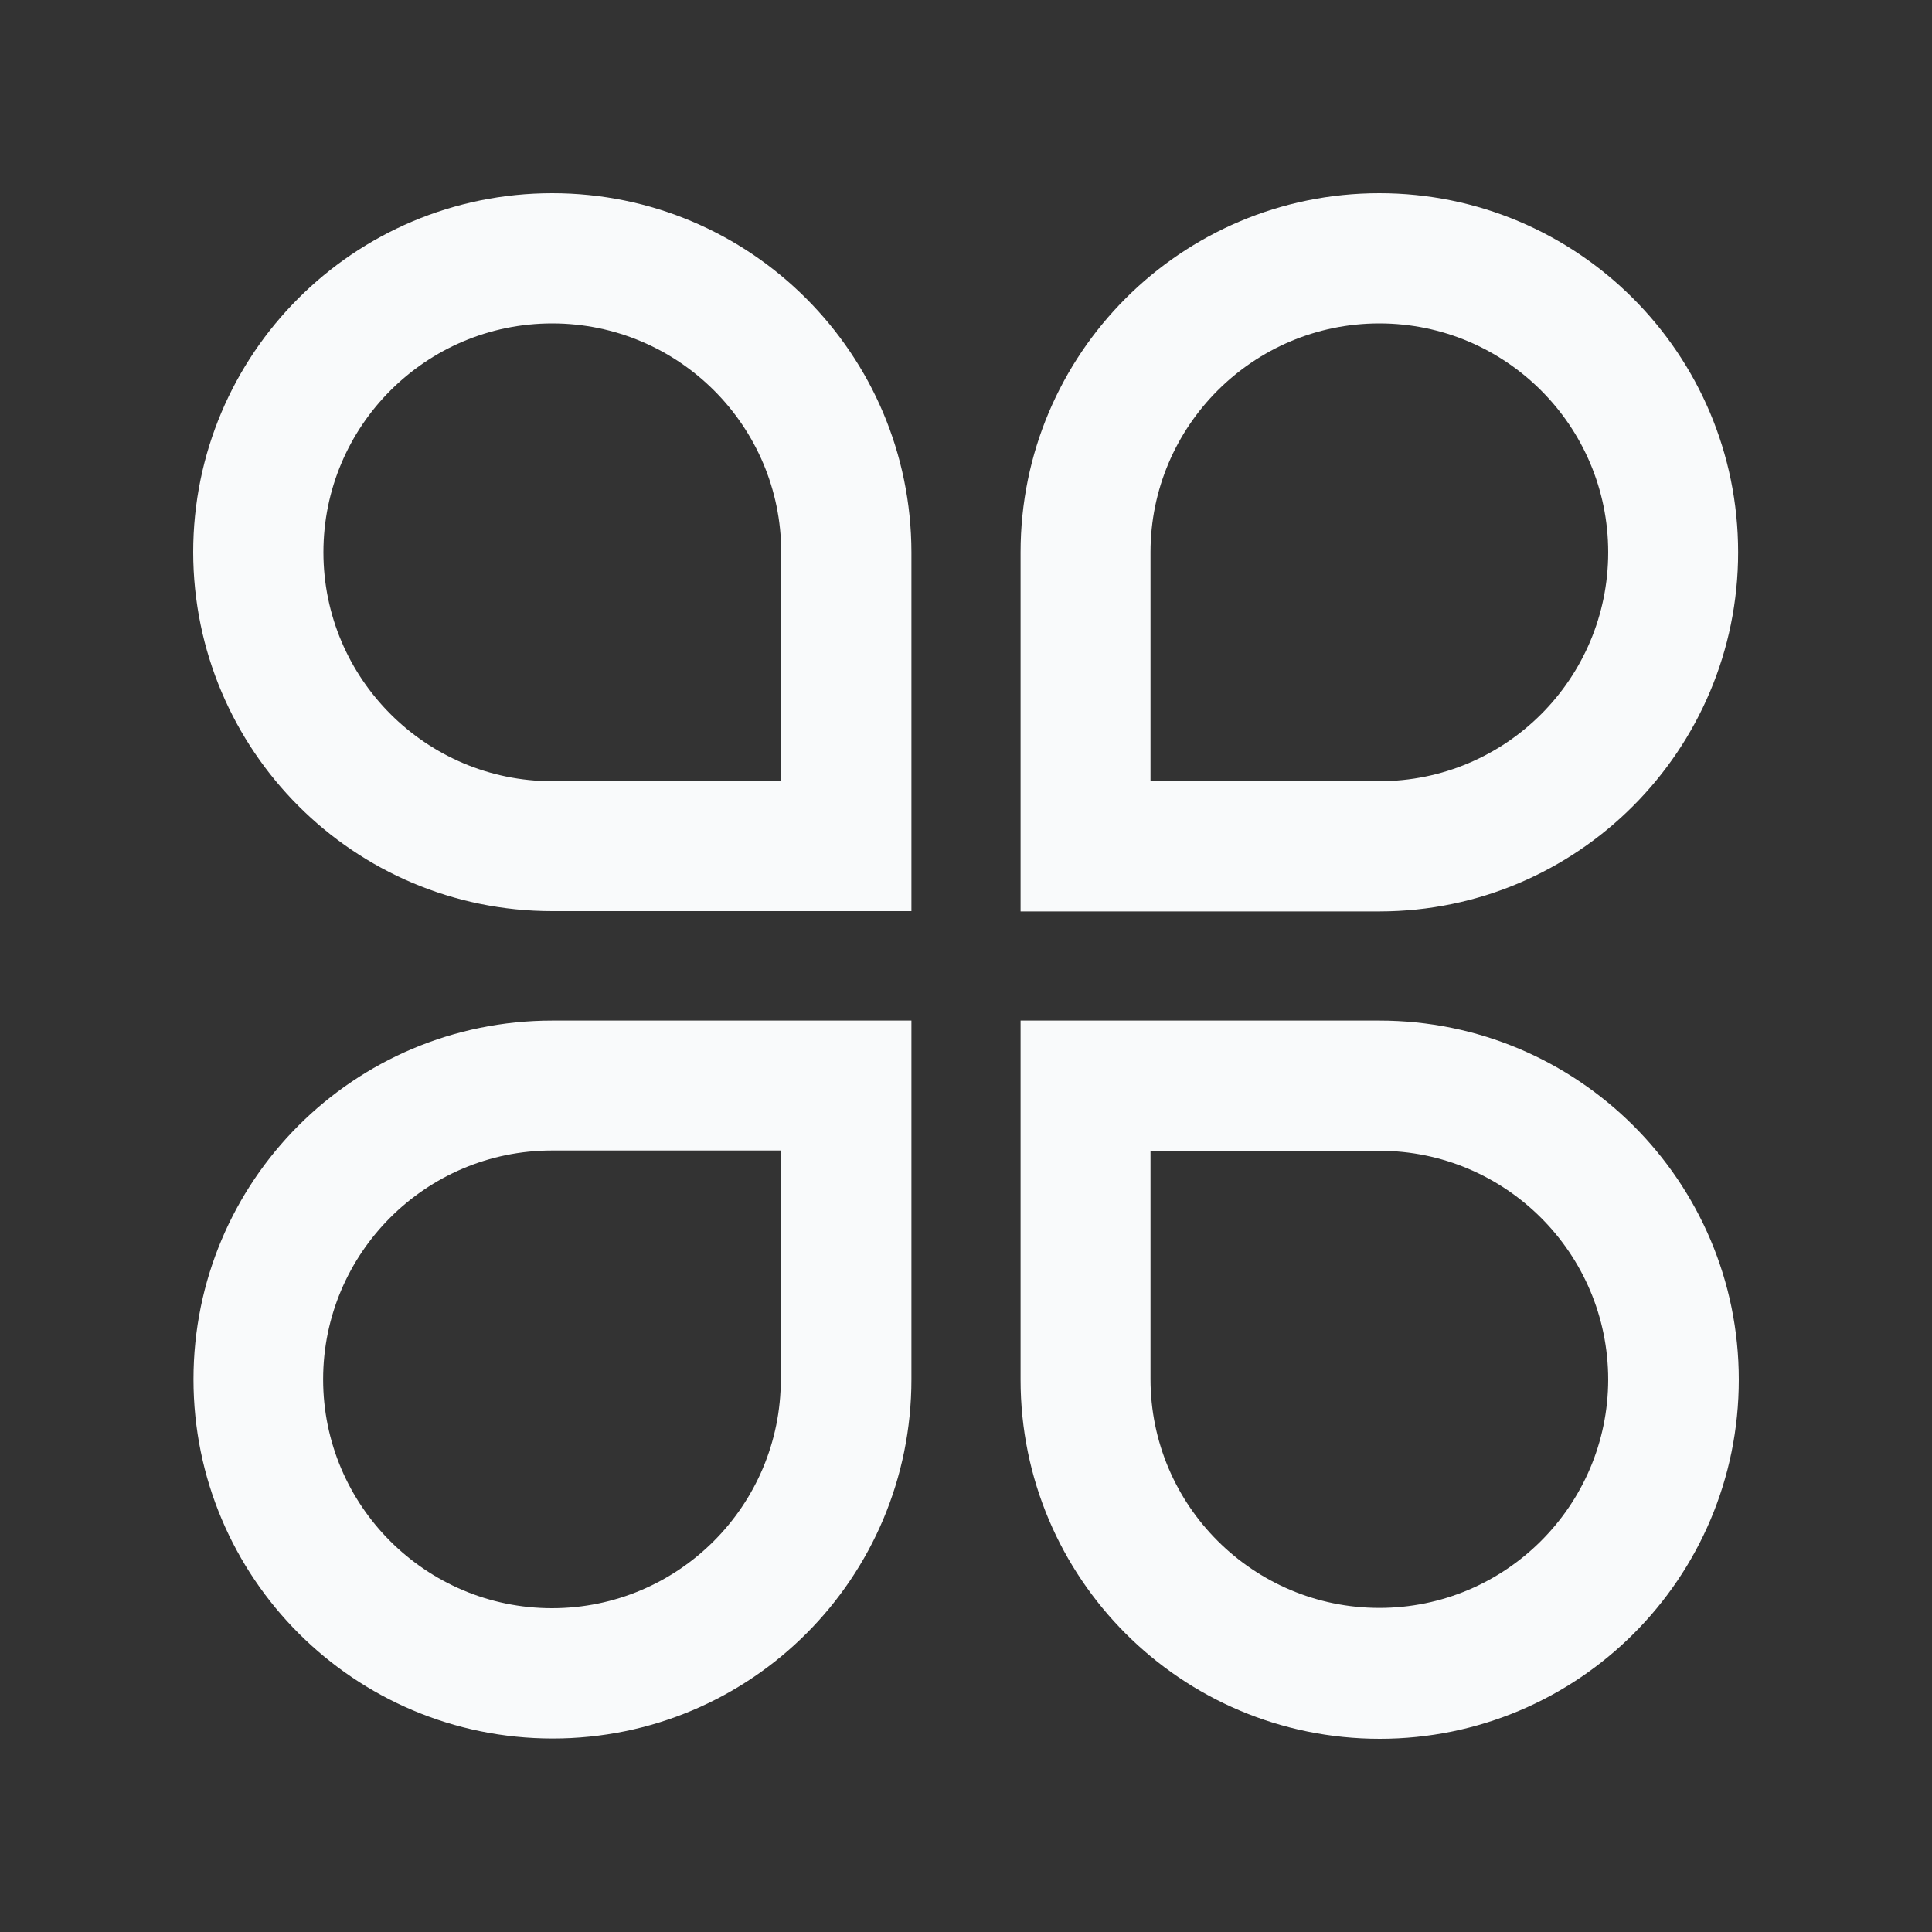 <svg width="20" height="20" viewBox="0 0 20 20" fill="none" xmlns="http://www.w3.org/2000/svg">
<rect x="0" y="0" width="20" height="20" fill="#333333" stroke="none"/>
<path d="M2.003 14.279C2.003 16.331 3.665 17.997 5.721 17.997C7.776 17.997 9.435 16.335 9.435 14.279V10.565H5.717C3.662 10.565 2.003 12.227 2.003 14.279ZM8.083 14.279C8.083 15.585 7.023 16.648 5.714 16.648C4.409 16.648 3.345 15.588 3.345 14.279C3.345 12.974 4.406 11.91 5.714 11.91H8.083V14.279ZM17.993 5.717C17.993 3.662 16.328 2 14.279 2C12.23 2 10.565 3.662 10.565 5.717V9.435H14.283C16.331 9.432 17.993 7.766 17.993 5.717ZM11.91 5.717C11.91 4.412 12.971 3.348 14.279 3.348C15.585 3.348 16.648 4.409 16.648 5.717C16.648 7.026 15.588 8.087 14.279 8.087H11.91V5.717ZM5.717 9.432H9.435V5.717C9.432 3.665 7.77 2 5.717 2C3.665 2 2 3.662 2 5.717C2.003 7.766 3.662 9.432 5.717 9.432ZM5.717 3.348C7.023 3.348 8.087 4.409 8.087 5.717V8.087H5.717C4.412 8.087 3.348 7.026 3.348 5.717C3.348 4.409 4.409 3.348 5.717 3.348ZM14.279 10.565H10.565V14.283C10.565 16.335 12.227 18 14.283 18C16.335 18 18 16.338 18 14.283C18 12.227 16.331 10.565 14.279 10.565ZM14.279 16.645C12.974 16.645 11.91 15.585 11.91 14.276V11.913H14.279C15.585 11.913 16.648 12.974 16.648 14.283C16.645 15.585 15.585 16.645 14.279 16.645Z" fill="#F9FAFB"/>
</svg>


